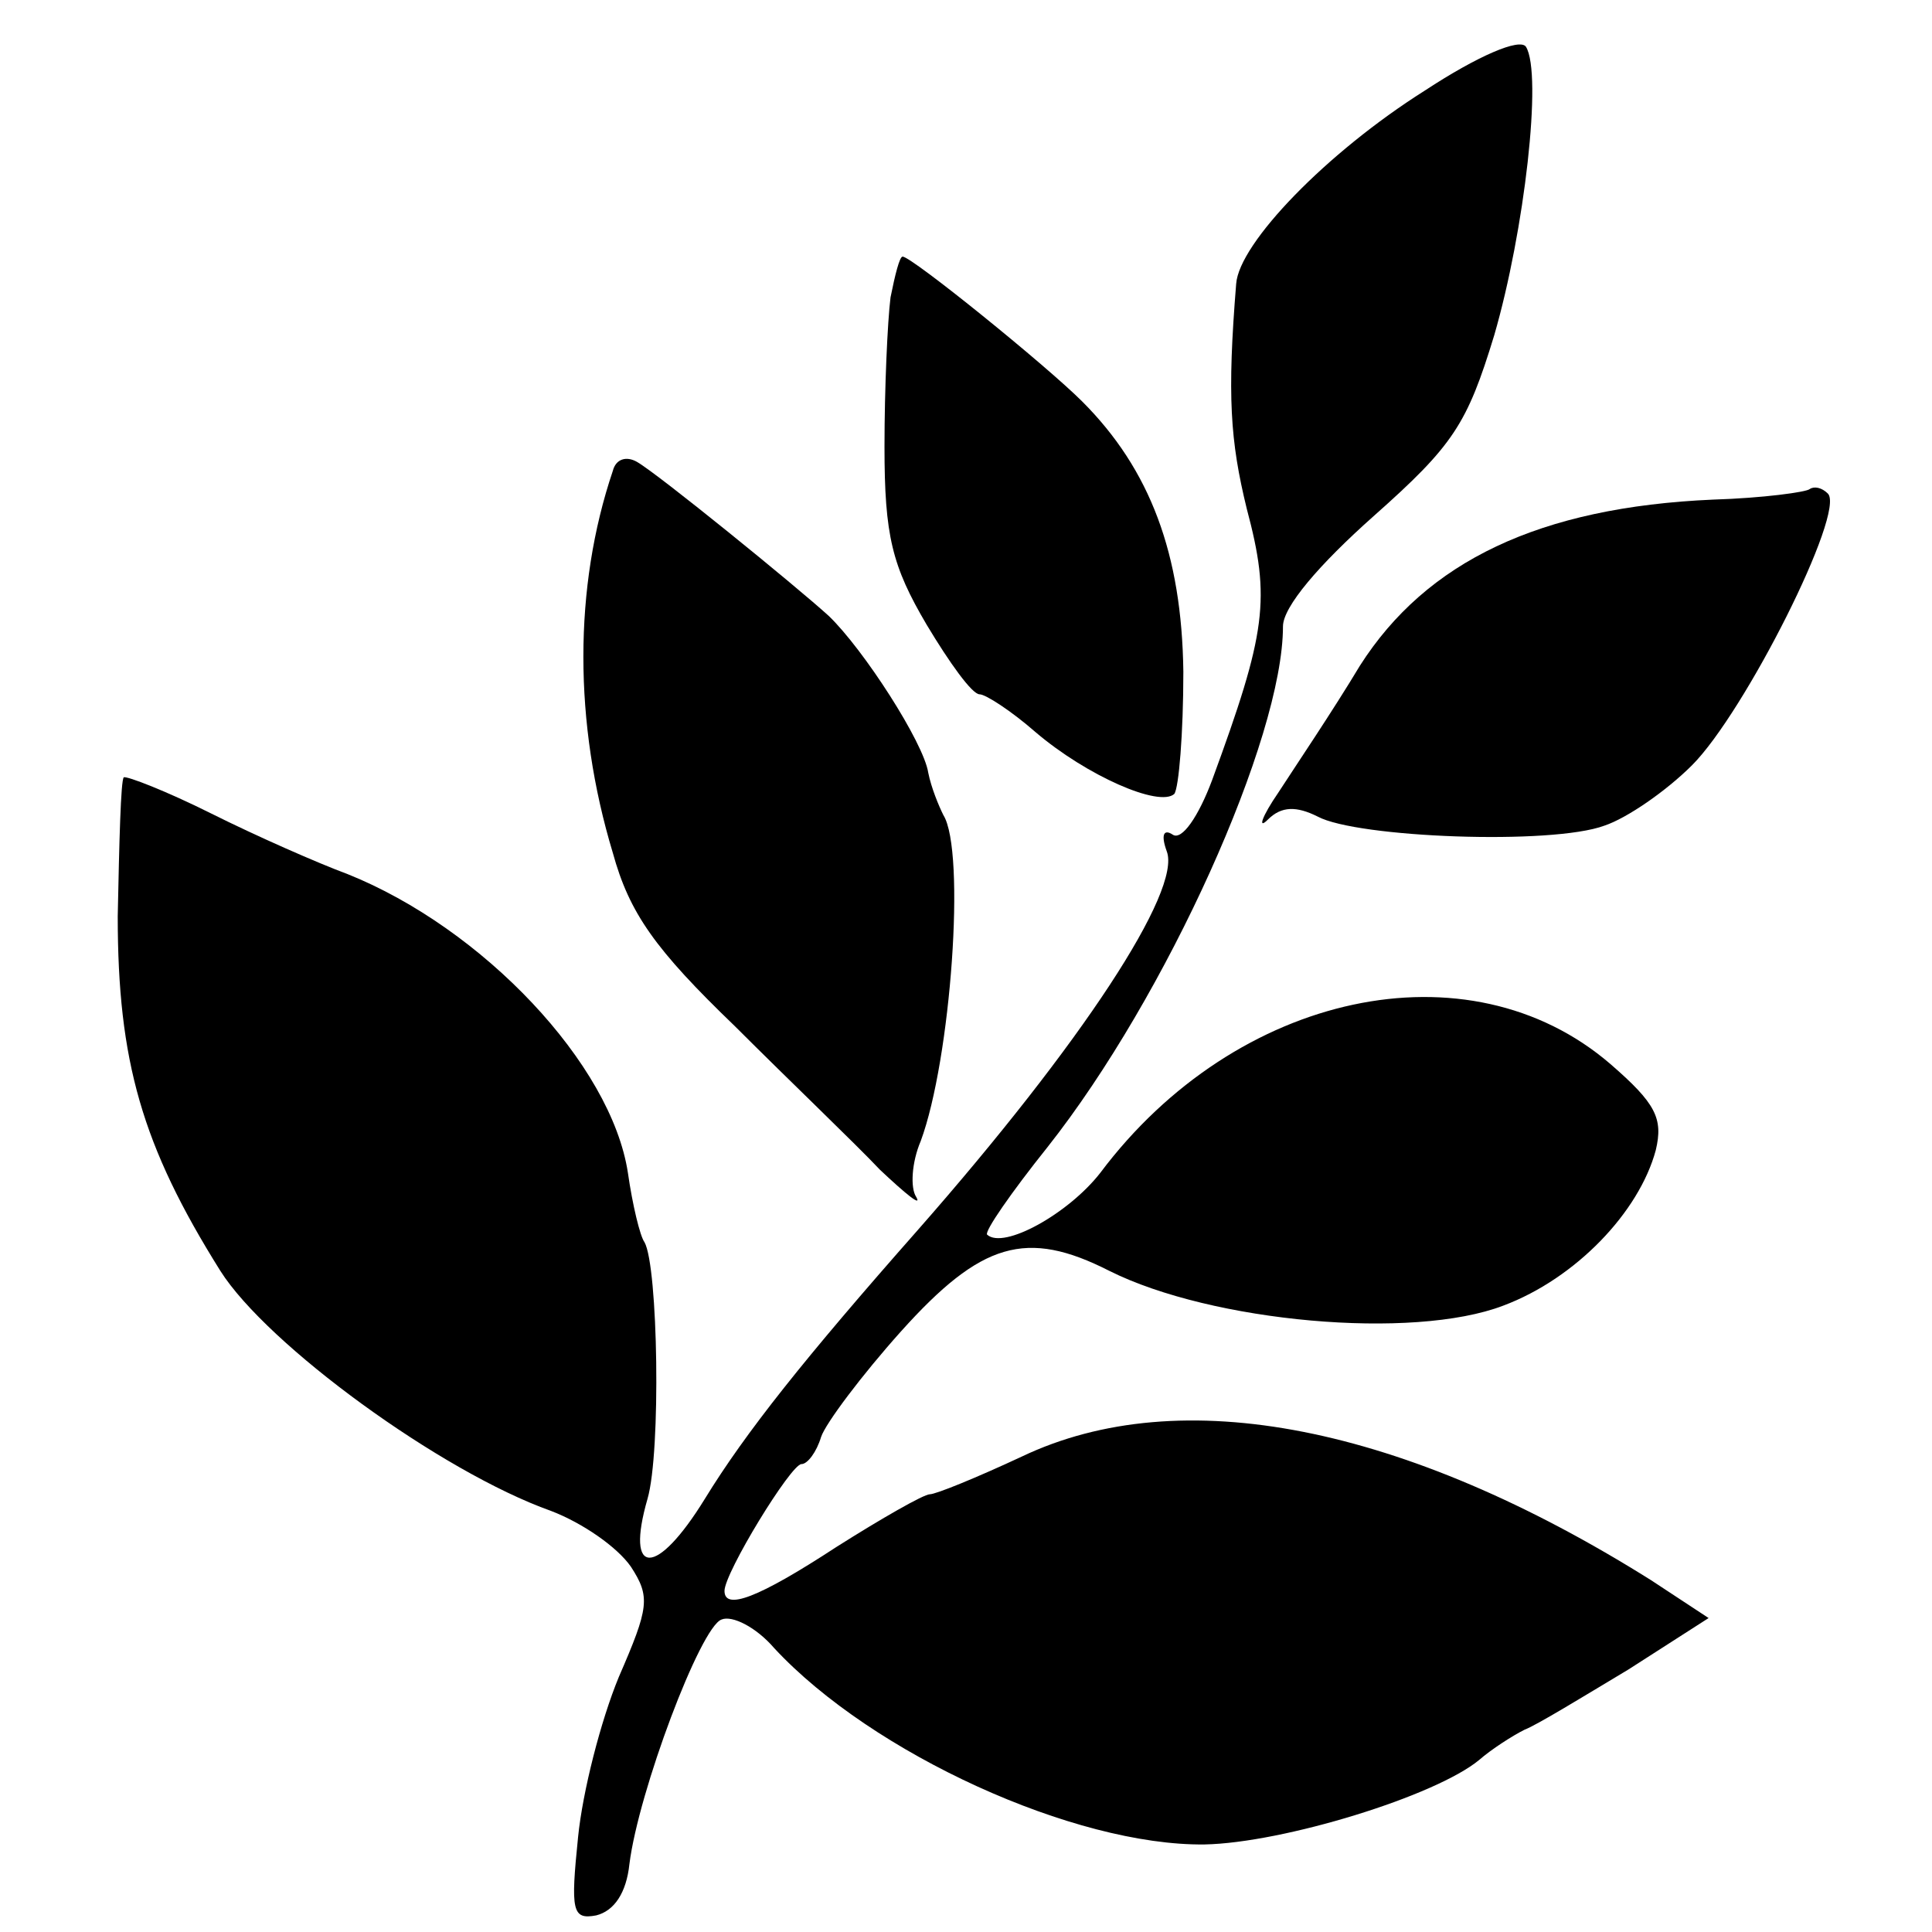 <?xml version="1.0" standalone="no"?>
<!DOCTYPE svg PUBLIC "-//W3C//DTD SVG 20010904//EN"
 "http://www.w3.org/TR/2001/REC-SVG-20010904/DTD/svg10.dtd">
<svg version="1.0" xmlns="http://www.w3.org/2000/svg"
 width="128pt" height="128pt" viewBox="0 0 128 128"
 preserveAspectRatio="xMidYMid meet">
<g transform="translate(0,128) scale(0.1,-0.1)"
fill="#000000" stroke="none">
<path d="M944 1220 c-65 -41 -123 -101 -125 -128 -6 -74 -4 -104 7 -149 16
-60 13 -82 -23 -180 -9 -24 -20 -40 -26 -36 -6 4 -8 0 -4 -11 10 -26 -56 -127
-165 -251 -75 -85 -114 -134 -141 -178 -32 -52 -53 -52 -38 0 9 31 7 154 -2
170 -3 4 -8 25 -11 46 -11 72 -96 162 -186 198 -19 7 -60 25 -90 40 -30 15
-56 25 -58 24 -2 -2 -3 -43 -4 -92 0 -96 16 -152 68 -235 31 -49 146 -133 219
-159 21 -8 44 -24 53 -37 13 -20 12 -27 -8 -73 -12 -29 -24 -76 -27 -106 -5
-49 -4 -55 12 -52 12 3 20 15 22 34 6 48 47 157 61 162 7 3 23 -5 35 -19 65
-70 199 -131 285 -130 52 1 153 32 182 56 8 7 22 16 30 20 8 3 39 22 69 40
l53 34 -38 25 c-164 103 -312 132 -417 82 -30 -14 -57 -25 -61 -25 -4 0 -32
-16 -62 -35 -52 -34 -74 -42 -74 -29 0 12 44 84 51 84 4 0 10 8 13 18 3 9 27
41 53 70 53 59 83 68 138 40 68 -34 201 -46 261 -23 48 18 90 62 101 103 5 21
0 31 -30 57 -94 81 -248 48 -338 -72 -21 -27 -64 -51 -75 -41 -2 2 16 28 40
58 79 100 156 271 156 345 0 13 24 41 60 73 53 47 62 61 80 120 20 69 32 173
21 191 -4 6 -32 -6 -67 -29z"/>
<path d="M590 1083 c-2 -16 -4 -60 -4 -99 0 -59 5 -79 28 -118 15 -25 30 -46
35 -46 4 0 21 -11 37 -25 34 -29 82 -50 92 -41 3 4 6 40 6 81 -1 78 -22 134
-67 179 -24 24 -113 96 -119 96 -2 0 -5 -12 -8 -27z"/>
<path d="M406 968 c-26 -77 -26 -167 0 -253 11 -40 28 -64 81 -115 36 -36 80
-78 96 -95 17 -16 28 -25 24 -18 -4 6 -3 23 3 37 20 54 30 192 15 216 -3 6 -8
18 -10 28 -3 20 -43 82 -66 104 -22 20 -113 94 -127 102 -7 4 -14 2 -16 -6z"/>
<path d="M1199 956 c-2 -2 -31 -6 -64 -7 -115 -5 -190 -41 -234 -110 -18 -30
-43 -67 -54 -84 -11 -16 -14 -25 -7 -18 9 9 19 9 33 2 26 -14 155 -19 190 -6
15 5 41 23 58 40 35 35 102 168 90 180 -4 4 -9 5 -12 3z"/>
</g>
</svg>
